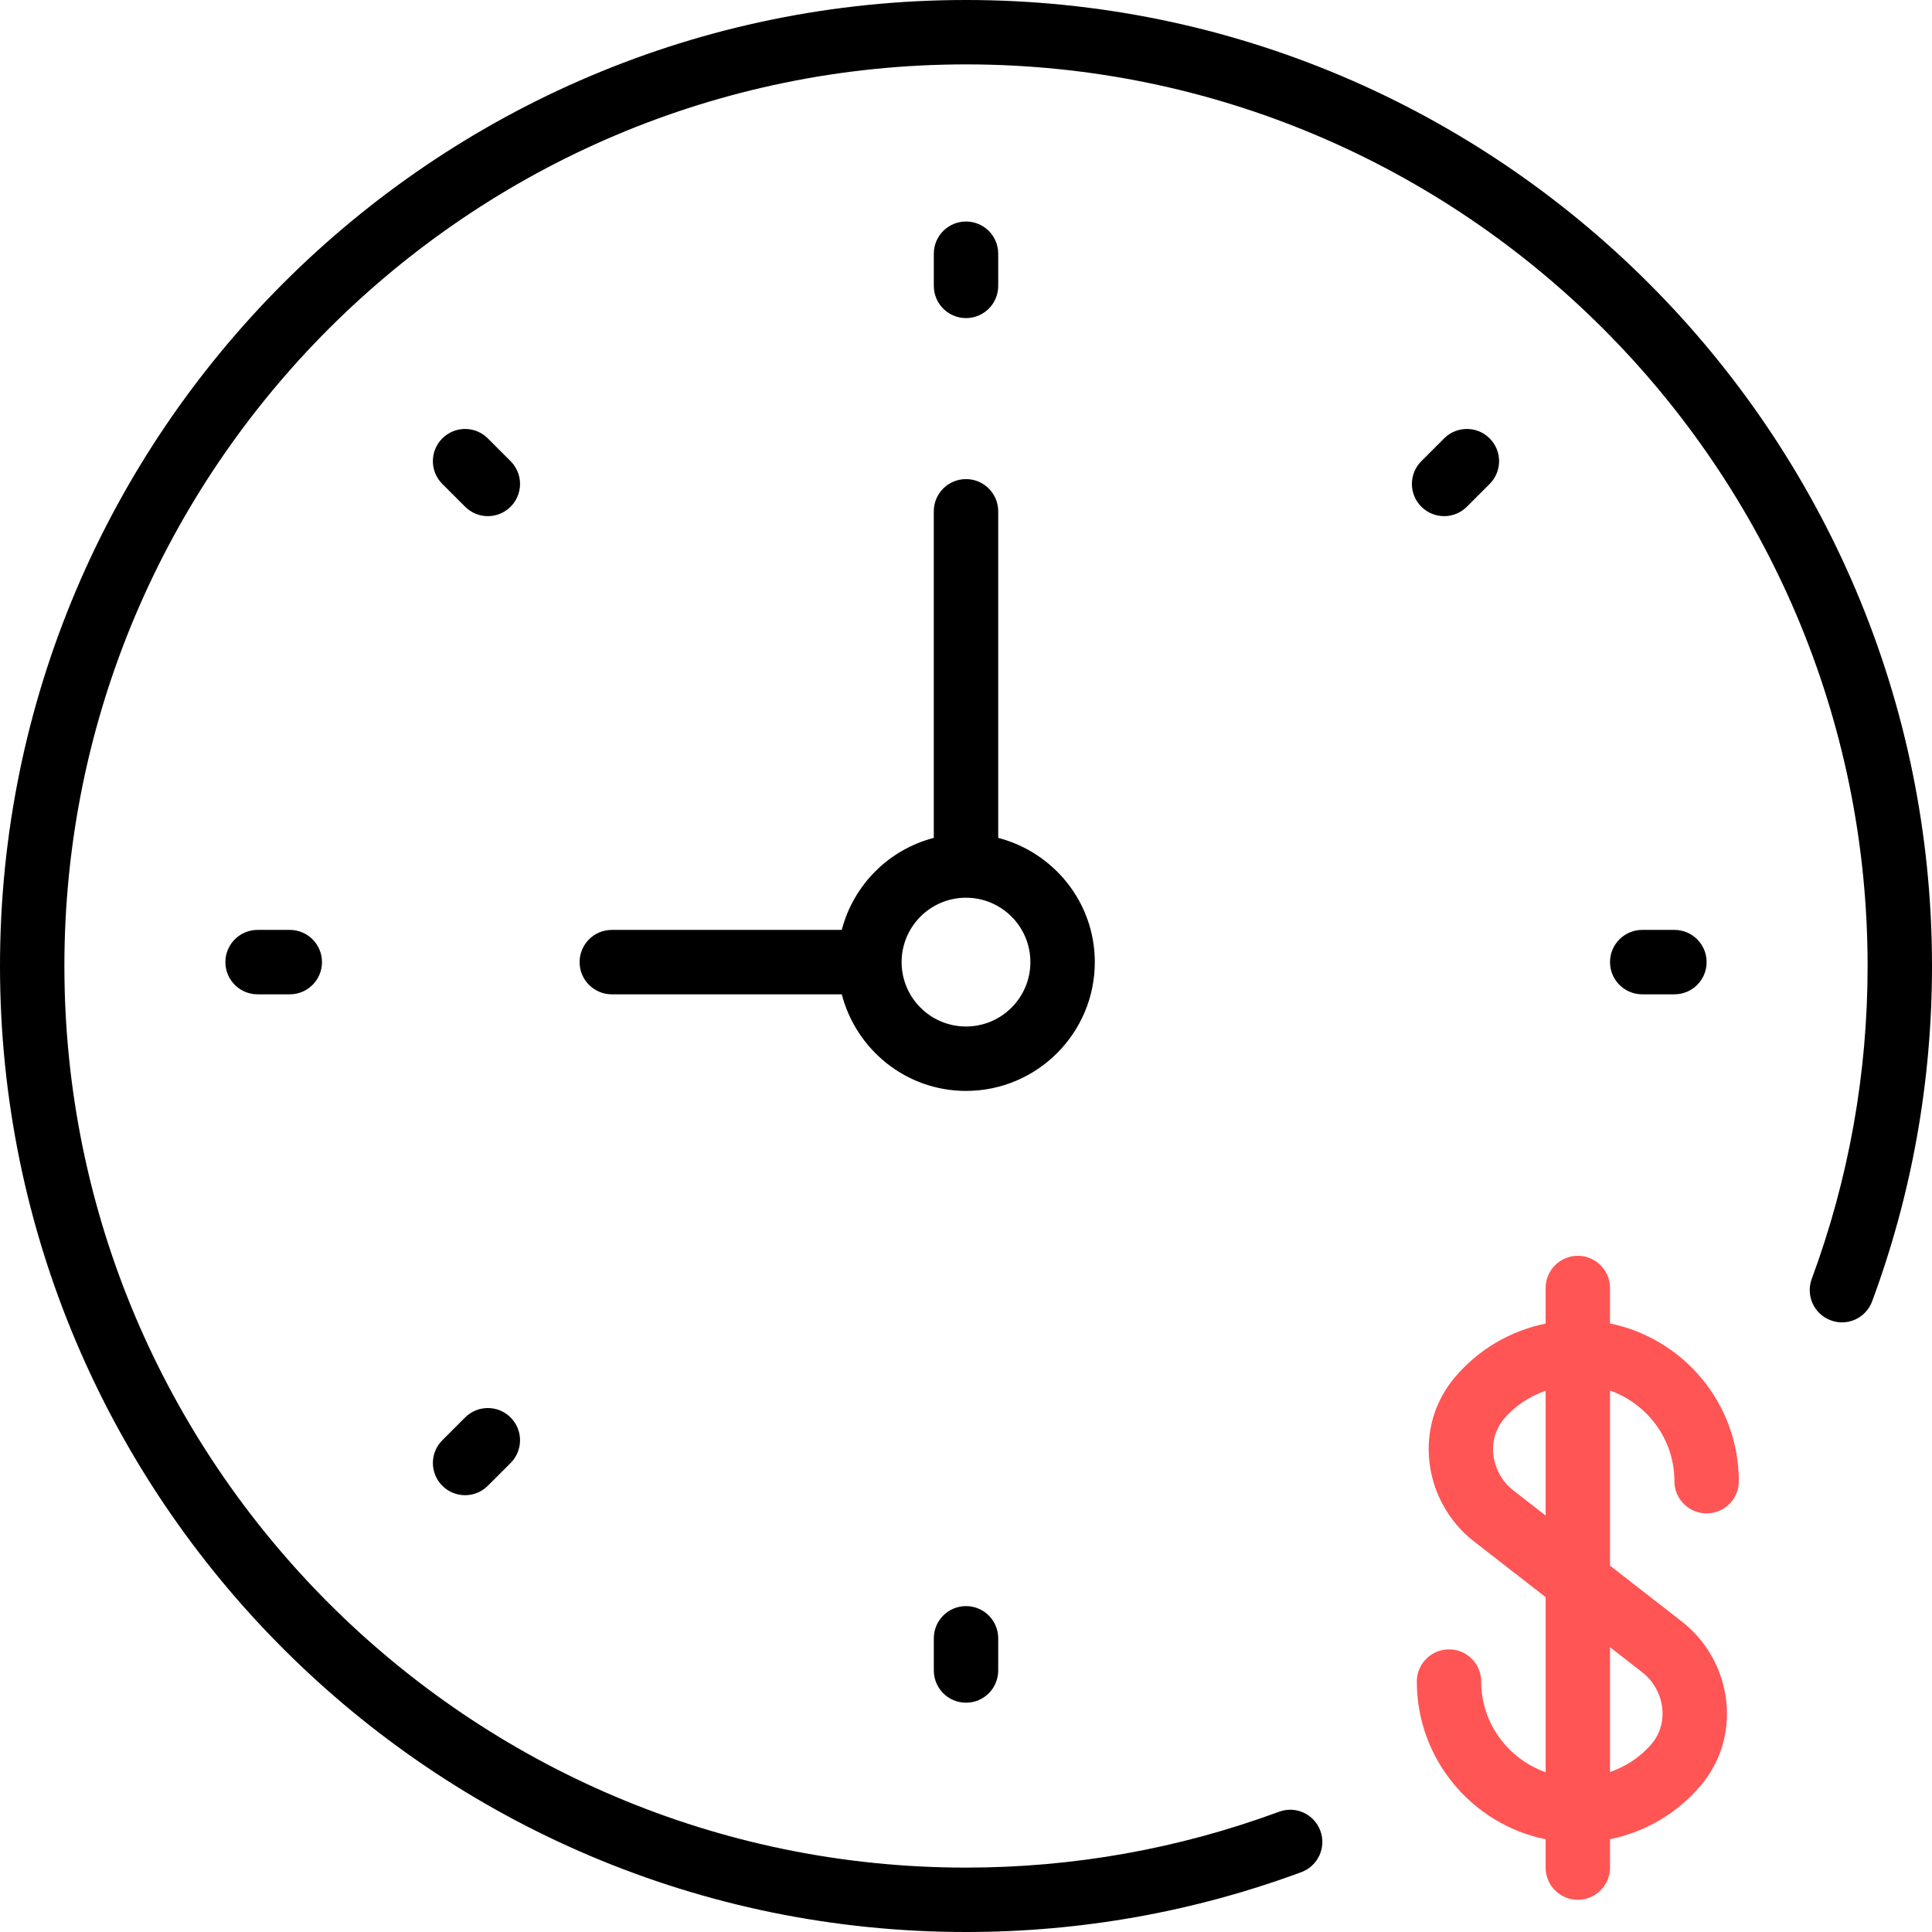 <svg width="70" height="70" viewBox="0 0 70 70" fill="none" xmlns="http://www.w3.org/2000/svg">
<path d="M39.667 34.859C39.667 32.69 38.173 30.879 36.167 30.358V18.526C36.167 17.88 35.644 17.359 35 17.359C34.356 17.359 33.833 17.88 33.833 18.526V30.358C32.201 30.782 30.924 32.06 30.499 33.692H22.167C21.523 33.692 21 34.214 21 34.859C21 35.504 21.523 36.026 22.167 36.026H30.499C31.02 38.033 32.832 39.526 35 39.526C37.574 39.526 39.667 37.432 39.667 34.859ZM35 37.192C33.713 37.192 32.667 36.146 32.667 34.859C32.667 33.572 33.713 32.526 35 32.526C36.287 32.526 37.333 33.572 37.333 34.859C37.333 36.146 36.287 37.192 35 37.192Z" fill="black"/>
<path d="M35.001 11.525C35.645 11.525 36.167 11.004 36.167 10.359V9.192C36.167 8.547 35.645 8.026 35.001 8.026C34.357 8.026 33.834 8.547 33.834 9.192V10.359C33.834 11.004 34.357 11.525 35.001 11.525Z" fill="black"/>
<path d="M33.834 59.359V60.526C33.834 61.171 34.357 61.692 35.001 61.692C35.645 61.692 36.167 61.171 36.167 60.526V59.359C36.167 58.714 35.645 58.192 35.001 58.192C34.357 58.192 33.834 58.714 33.834 59.359Z" fill="black"/>
<path d="M60.667 36.026C61.311 36.026 61.834 35.504 61.834 34.859C61.834 34.214 61.311 33.692 60.667 33.692H59.501C58.857 33.692 58.334 34.214 58.334 34.859C58.334 35.504 58.857 36.026 59.501 36.026H60.667Z" fill="black"/>
<path d="M9.333 33.692C8.689 33.692 8.166 34.214 8.166 34.859C8.166 35.504 8.689 36.026 9.333 36.026H10.499C11.143 36.026 11.666 35.504 11.666 34.859C11.666 34.214 11.143 33.692 10.499 33.692H9.333Z" fill="black"/>
<path d="M52.323 18.701C52.622 18.701 52.92 18.586 53.148 18.359L53.973 17.534C54.429 17.078 54.429 16.34 53.973 15.884C53.517 15.428 52.779 15.428 52.323 15.884L51.498 16.709C51.042 17.165 51.042 17.902 51.498 18.359C51.726 18.587 52.025 18.701 52.323 18.701Z" fill="black"/>
<path d="M16.851 51.358L16.026 52.183C15.57 52.639 15.57 53.376 16.026 53.832C16.253 54.06 16.552 54.174 16.851 54.174C17.149 54.174 17.448 54.06 17.675 53.832L18.5 53.008C18.956 52.551 18.956 51.814 18.5 51.358C18.044 50.902 17.306 50.902 16.851 51.358Z" fill="black"/>
<path d="M18.5 16.709L17.675 15.884C17.219 15.428 16.482 15.428 16.026 15.884C15.57 16.34 15.57 17.078 16.026 17.534L16.851 18.359C17.078 18.586 17.377 18.701 17.675 18.701C17.974 18.701 18.273 18.586 18.5 18.359C18.956 17.904 18.956 17.165 18.5 16.709Z" fill="black"/>
<path d="M35 0C15.701 0 0 15.701 0 35C0 54.299 15.701 70 35 70C39.172 70 43.259 69.271 47.15 67.831C47.754 67.608 48.062 66.936 47.839 66.333C47.615 65.727 46.946 65.418 46.34 65.644C42.709 66.985 38.894 67.667 35 67.667C16.988 67.667 2.333 53.012 2.333 35C2.333 16.988 16.988 2.333 35 2.333C53.012 2.333 67.667 16.988 67.667 35C67.667 38.897 66.985 42.711 65.642 46.339C65.42 46.944 65.728 47.615 66.332 47.838C66.936 48.066 67.607 47.754 67.831 47.15C69.271 43.261 70 39.174 70 35C70 15.701 54.299 0 35 0Z" fill="black"/>
<path d="M58.334 47.951V46.667C58.334 46.022 57.811 45.5 57.167 45.5C56.523 45.5 56.001 46.022 56.001 46.667V47.956C54.728 48.215 53.568 48.89 52.713 49.902C52 50.744 51.67 51.822 51.787 52.939C51.906 54.081 52.494 55.14 53.4 55.845L56.001 57.867V64.211C54.646 63.728 53.667 62.445 53.667 60.926C53.667 60.281 53.145 59.759 52.501 59.759C51.857 59.759 51.334 60.281 51.334 60.926C51.334 63.742 53.342 66.099 56.001 66.641V67.667C56.001 68.312 56.523 68.833 57.167 68.833C57.811 68.833 58.334 68.312 58.334 67.667V66.638C59.607 66.379 60.767 65.703 61.623 64.692C62.336 63.847 62.665 62.769 62.548 61.653C62.428 60.511 61.841 59.453 60.934 58.75L58.334 56.726V50.381C59.688 50.864 60.667 52.148 60.667 53.667C60.667 54.312 61.19 54.833 61.834 54.833C62.478 54.833 63.001 54.312 63.001 53.667C63.001 50.85 60.993 48.494 58.334 47.951ZM59.502 60.591C59.909 60.907 60.174 61.384 60.227 61.895C60.278 62.373 60.14 62.832 59.841 63.184C59.435 63.664 58.91 64 58.334 64.205V59.681L59.502 60.591ZM54.833 54.003C54.425 53.685 54.161 53.208 54.107 52.696C54.058 52.219 54.195 51.761 54.493 51.408C54.899 50.928 55.424 50.593 56.001 50.387V54.91L54.833 54.003Z" fill="#FF5555"/>
</svg>
